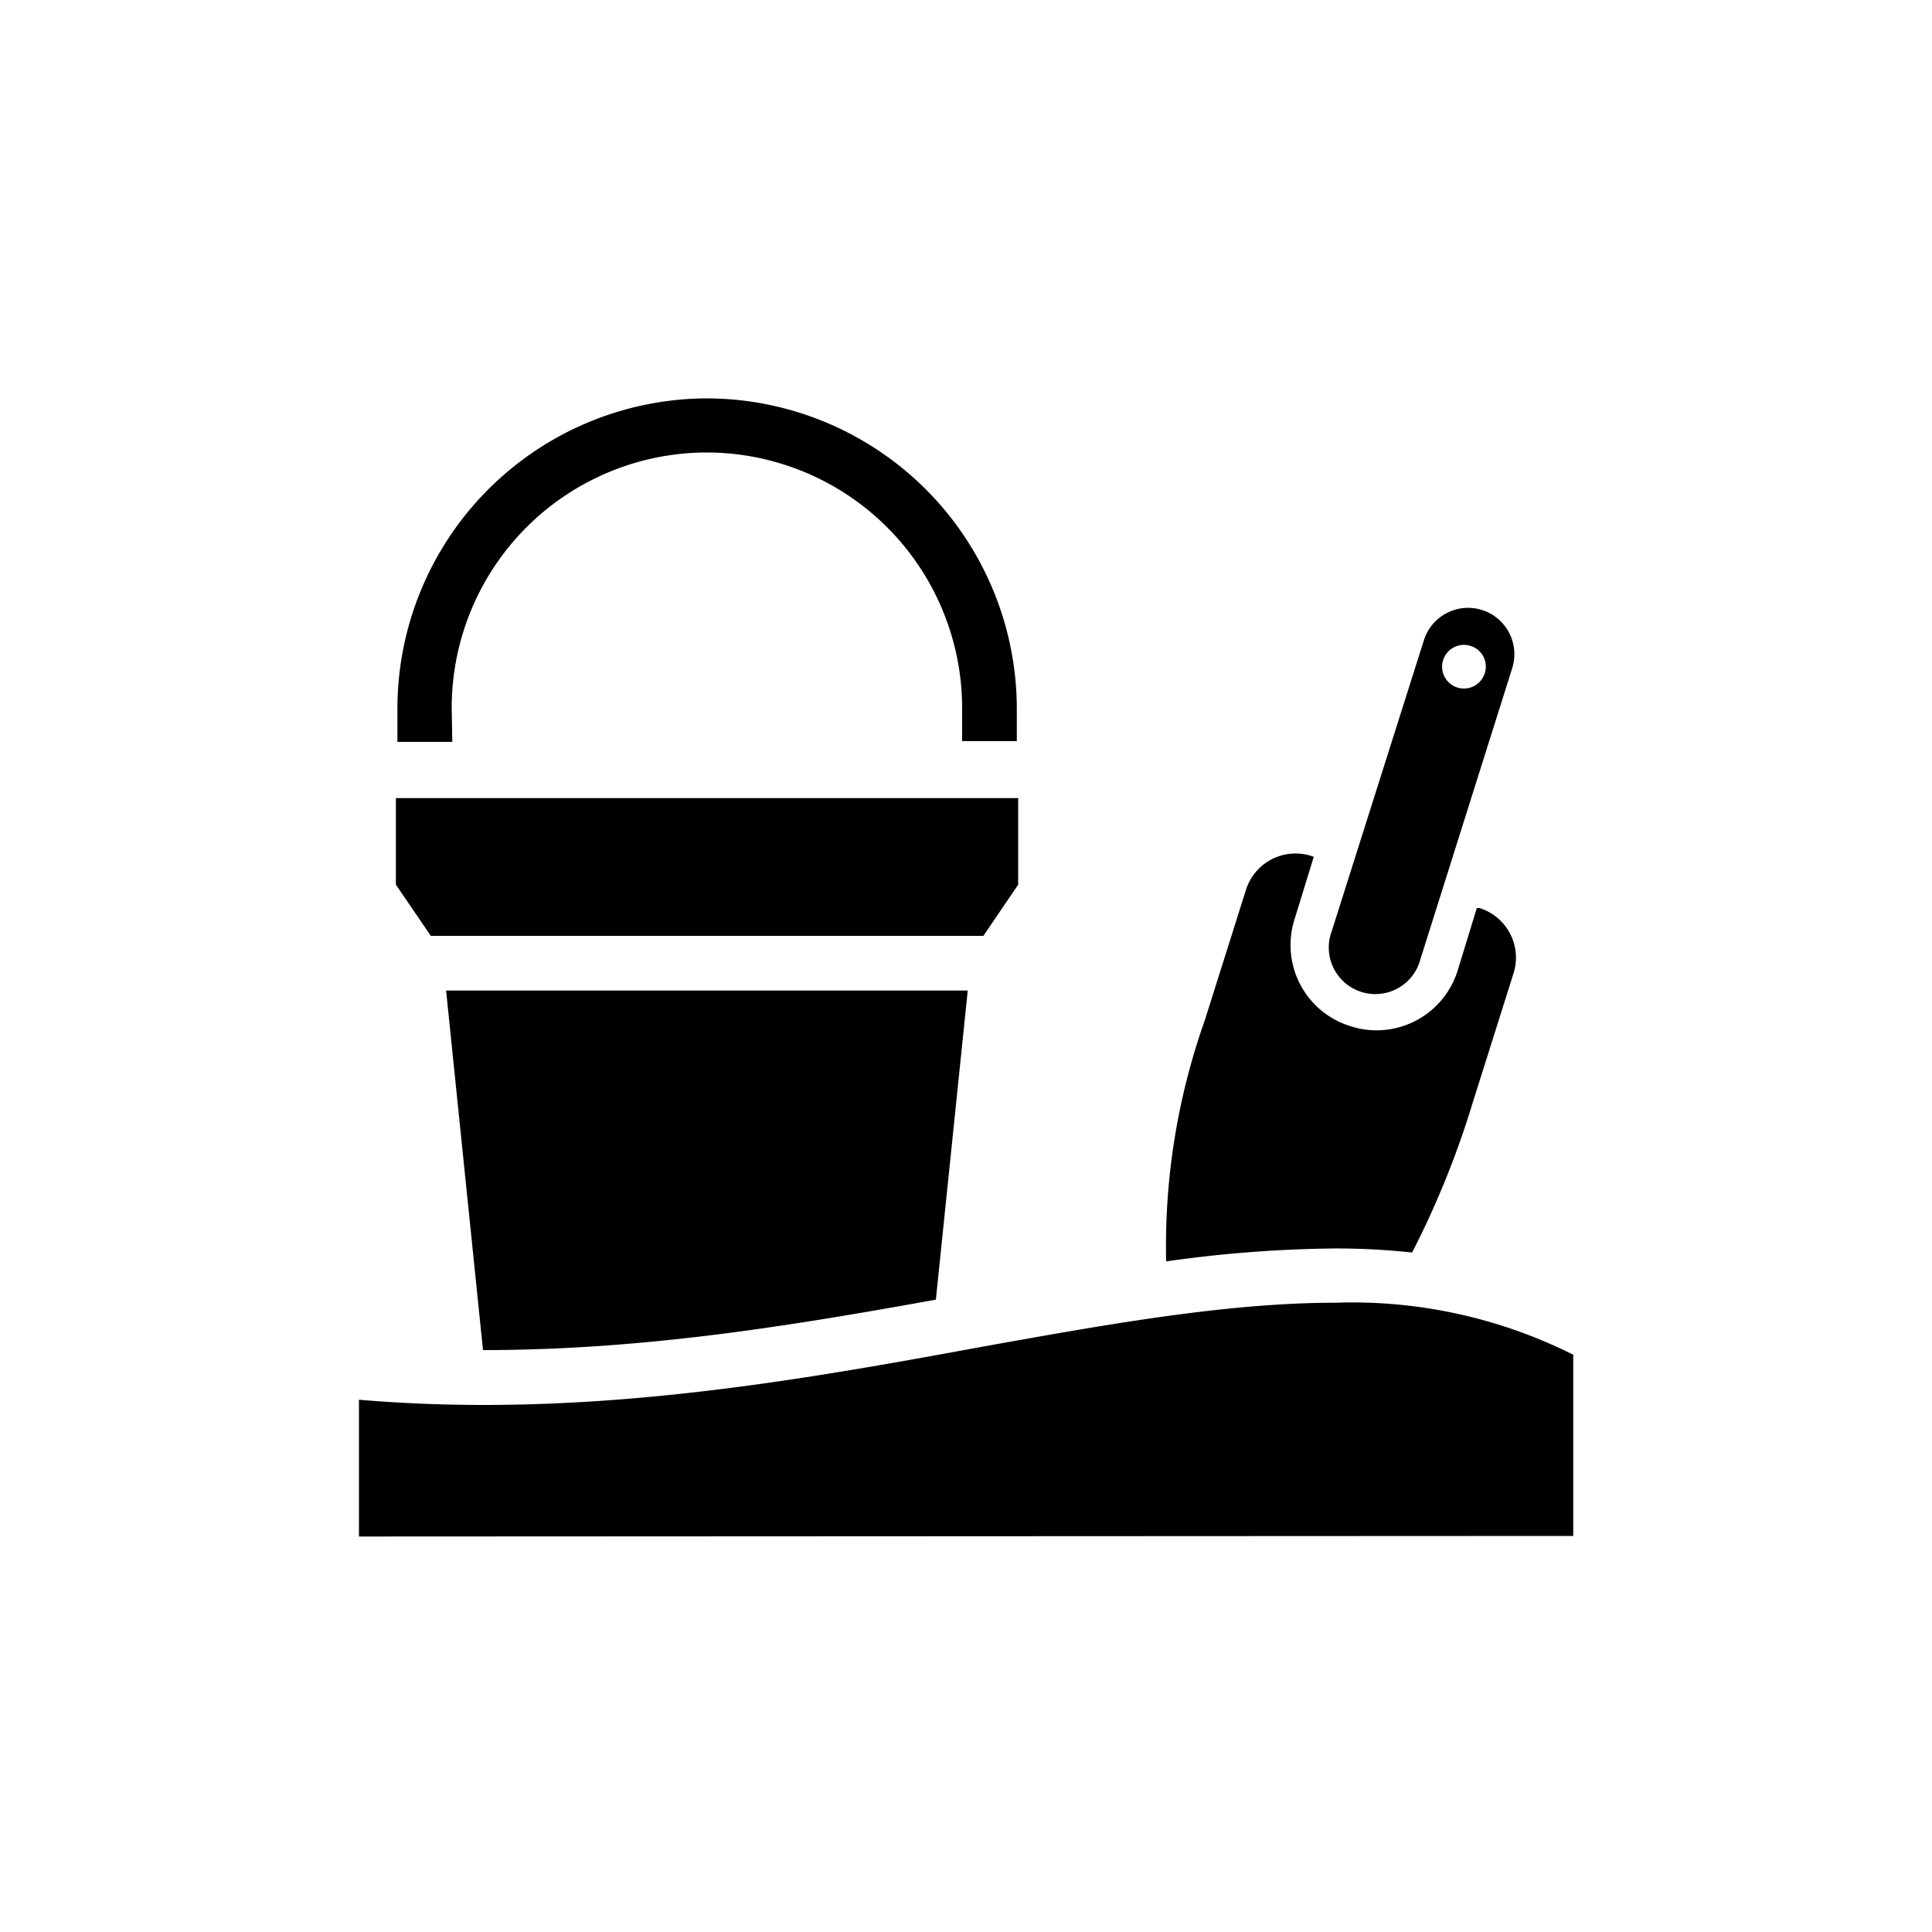 <svg id="Layer_1" data-name="Layer 1" xmlns="http://www.w3.org/2000/svg" viewBox="0 0 100 100"><title>Keluarga</title><path d="M25,69.88h0L23.09,51.27h27l-1.65,16C41,68.61,33.36,69.88,25,69.88ZM22.3,48.44H50.9l1.8-2.65V41.31H20.49l0,4.48ZM69.09,64.62a36.8,36.8,0,0,1,4,.21,46.34,46.34,0,0,0,3.11-7.67l2.13-6.75A2.69,2.69,0,0,0,76.58,47l-.14,0-1,3.26a4.4,4.4,0,0,1-4.19,3.07,4.3,4.3,0,0,1-1.33-.21A4.39,4.39,0,0,1,67,47.6l1-3.25-.14-.05a2.69,2.69,0,0,0-3.37,1.76l-2.13,6.75a35,35,0,0,0-2,12.48A65.75,65.75,0,0,1,69.09,64.62Zm-45.71-28A13.22,13.22,0,0,1,36.57,23.42h0A13.24,13.24,0,0,1,49.8,36.62v1.74h2.83l0-1.74a16.08,16.08,0,0,0-16.06-16h0a16.07,16.07,0,0,0-16,16.07v1.71h2.84ZM76.7,31.57a2.4,2.4,0,0,0-3,1.57L68.93,48.2a2.41,2.41,0,1,0,4.59,1.45l4.75-15.06A2.4,2.4,0,0,0,76.7,31.57Zm.15,3.28a1.13,1.13,0,1,1-.74-1.42A1.12,1.12,0,0,1,76.85,34.85ZM18.58,79.53V72.45c2.11.18,4.27.27,6.45.27,9.27,0,18-1.58,25.74-3,6.56-1.18,12.77-2.29,18.32-2.29a25.52,25.52,0,0,1,12.34,2.69v9.38Z"/></svg>